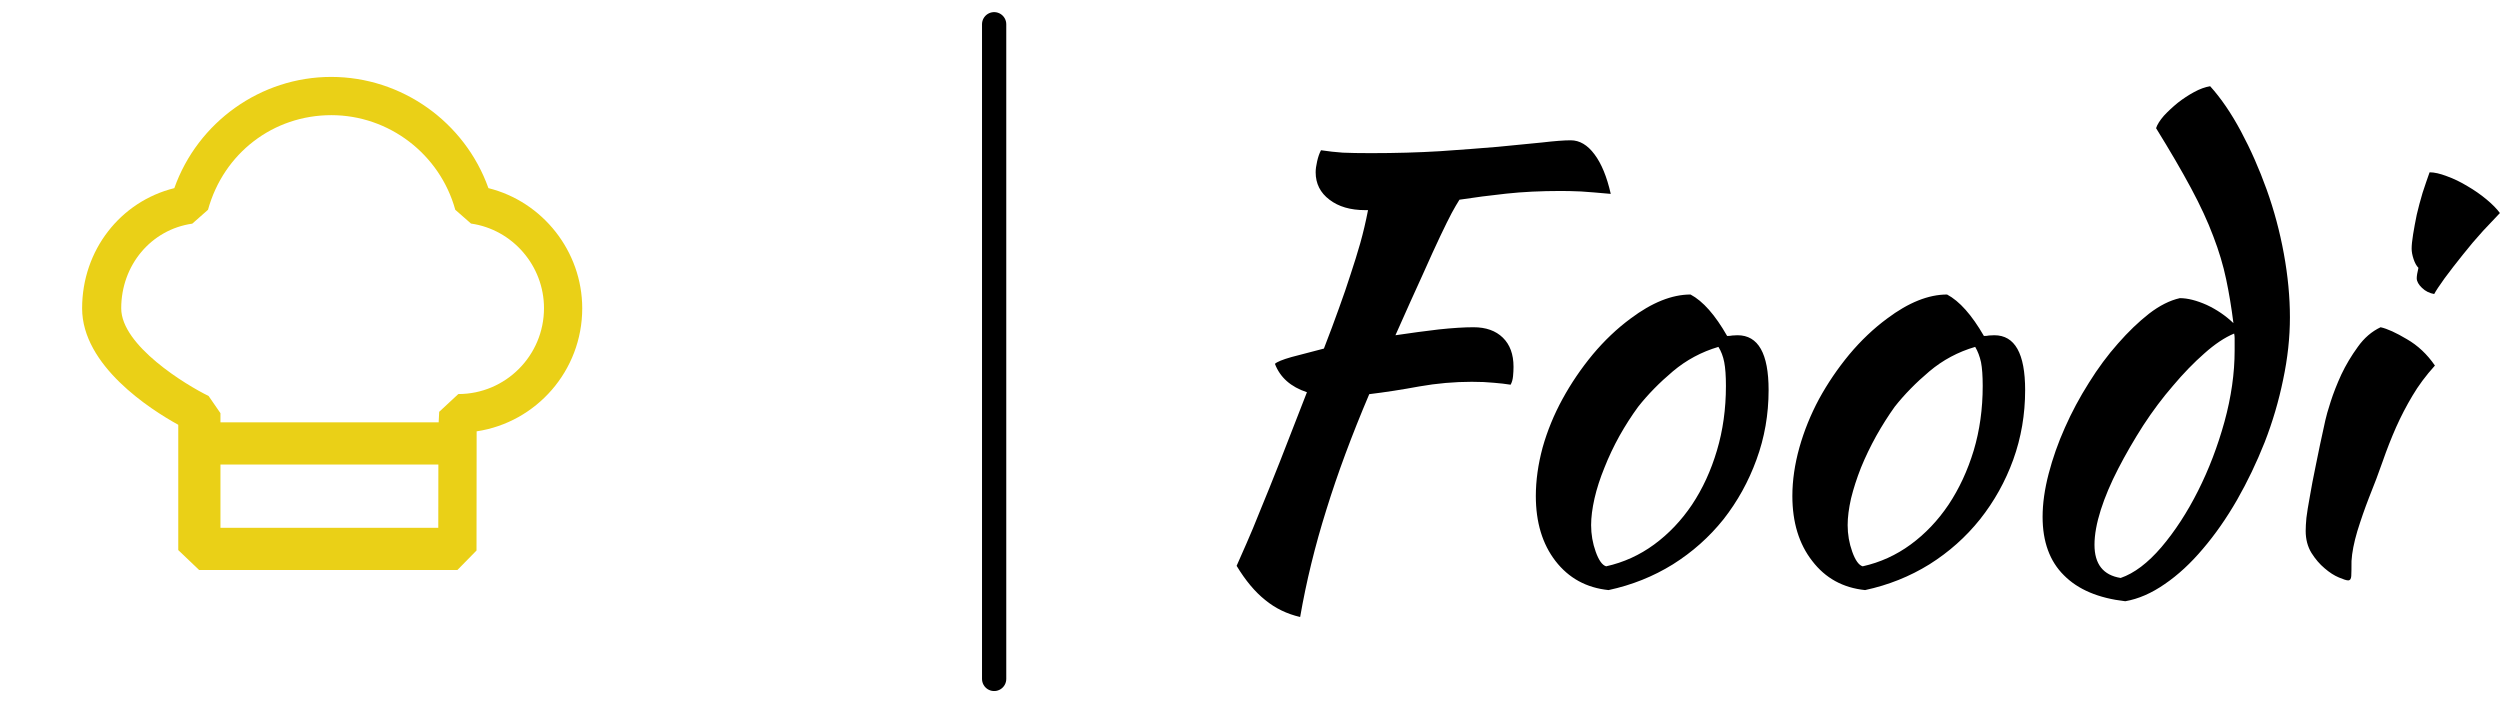 <?xml version="1.0" standalone="no"?>
<svg xmlns="http://www.w3.org/2000/svg" viewBox="0 0 103.104 29" width="103.104" height="29"><g fill="#ead017" color="#ead017" transform="translate(0, 0) scale(0.29)"><svg width="100.0" height="100.0" x="0.0" y="0.0" viewBox="0 0 100 100"><g display="none"><path display="inline" fill="currentColor" d="M42.462,58.309c0,2.688-1.445,5.041-3.602,6.318c-2.154-1.277-3.597-3.629-3.597-6.318   c0-2.686,1.443-5.036,3.597-6.315C41.017,53.273,42.462,55.623,42.462,58.309z M59.907,51.994   c-2.153,1.279-3.598,3.629-3.598,6.315c0,2.688,1.445,5.041,3.598,6.318c2.156-1.277,3.602-3.629,3.602-6.318   C63.509,55.623,62.063,53.273,59.907,51.994z M89.106,57.231c0,16.806-13.673,30.479-30.481,30.479   c-2.934,0-5.829-0.416-8.612-1.237c-2.784,0.822-5.679,1.237-8.613,1.237c-16.814,0-30.493-13.673-30.493-30.479   c0-15.224,11.216-27.877,25.818-30.133c-3.06-3.214-4.56-7.71-3.961-12.172l0.215-1.599l1.509-0.578   c1.7-0.652,3.483-0.983,5.307-0.983c3.352,0,6.513,1.101,9.146,3.185c1.427,1.13,2.606,2.506,3.512,4.034   c3.265-3.447,7.404-5.519,11.546-5.519v5.441c-4.029,0-7.389,2.503-9.521,6.386c0.049,0.573,0.063,1.15,0.045,1.73   c1.352-0.184,2.72-0.284,4.101-0.284C75.434,26.74,89.106,40.418,89.106,57.231z M38.086,17.364   c0.138,2.654,1.409,5.176,3.525,6.85c1.784,1.41,4.014,2.094,6.233,1.991c0.287-0.703,0.6-1.386,0.943-2.045   c-0.509-1.924-1.624-3.675-3.225-4.942C43.45,17.544,40.714,16.883,38.086,17.364z M41.401,82.27c1.555,0,3.09-0.159,4.599-0.439   V35.692c0-1.031,0.067-2.042,0.185-3.031c-1.563-0.306-3.161-0.479-4.784-0.479c-13.814,0-25.052,11.237-25.052,25.05   C16.349,71.038,27.587,82.27,41.401,82.27z M83.665,57.231c0-13.813-11.232-25.05-25.04-25.05c-2.212,0-4.381,0.304-6.473,0.871   C52.061,33.915,52,34.792,52,35.692v45.67c2.148,0.591,4.369,0.907,6.625,0.907C72.433,82.27,83.665,71.038,83.665,57.231z"></path></g><g display="none"><path display="inline" fill="currentColor" d="M57.816,22.851c2.237-3.362,5.477-5.528,9.184-5.528v-5.441   c-6.17,0-11.503,3.854-14.686,9.624c-0.991-2.825-2.757-5.372-5.168-7.28c-2.859-2.262-6.292-3.458-9.931-3.458   c-1.978,0-3.918,0.359-5.765,1.068l-1.506,0.579l-0.215,1.599c-0.598,4.439,0.723,8.911,3.507,12.315   C22.93,32.246,16.45,43.212,16.45,55.301c0,18.422,14.994,33.408,33.422,33.408c18.422,0,33.406-14.986,33.406-33.408   C83.278,39.774,72.559,26.435,57.816,22.851z M43.769,18.494c2.475,1.958,3.932,4.931,4.015,8.036   c-0.712,0.149-1.439,0.224-2.176,0.224c-2.403,0-4.673-0.791-6.563-2.286c-2.469-1.955-3.925-4.927-4.013-8.033   C38.076,15.799,41.303,16.54,43.769,18.494z M49.872,83.269c-15.429,0-27.981-12.546-27.981-27.967   c0-10.8,6.175-20.533,15.832-25.196c2.396,1.354,5.121,2.089,7.884,2.089c1.247,0,2.474-0.159,3.674-0.441   c-0.061,0.74-0.092,1.49-0.092,2.247h5.441c0-2.136,0.311-4.192,0.866-6.094c12.873,2.62,22.341,14.041,22.341,27.395   C77.837,70.722,65.293,83.269,49.872,83.269z"></path></g><g display="none"><path display="inline" fill="currentColor" d="M68.384,41.484c0.024-0.396,0.037-0.798,0.037-1.207c0-8.112-5.373-15.117-12.749-17.487   c1.812-2.039,4.22-3.311,6.962-3.311v-5.441c-4.805,0-9.549,3.072-12.582,7.684c-0.879-2.184-2.313-4.144-4.209-5.644   c-3.74-2.962-8.989-3.749-13.434-2.046l-1.506,0.578l-0.215,1.6c-0.64,4.761,1.29,9.567,5.039,12.561   c-2.605,3.239-4.055,7.274-4.055,11.507c0,0.41,0.013,0.813,0.037,1.209c-6.216,5.354-9.751,13.023-9.751,21.274   c0,15.485,12.601,28.083,28.094,28.083c15.484,0,28.082-12.598,28.082-28.083C78.134,54.497,74.598,46.828,68.384,41.484z    M42.466,20.343c1.828,1.446,2.947,3.601,3.119,5.882c-2.262,0.362-4.611-0.242-6.437-1.685c-1.824-1.444-2.941-3.598-3.117-5.879   C38.294,18.301,40.644,18.899,42.466,20.343z M50.052,85.402c-12.491,0-22.653-10.157-22.653-22.642   c0-7.07,3.22-13.611,8.837-17.947l1.279-0.988l-0.256-1.598c-0.097-0.602-0.146-1.258-0.146-1.951c0-3.375,1.308-6.575,3.629-8.982   c1.15,0.309,2.34,0.474,3.539,0.474c0.856,0,1.703-0.079,2.535-0.236c-0.017,0.329-0.048,0.655-0.048,0.988h5.44   c0-1.693,0.264-3.327,0.741-4.836c5.754,1.32,10.032,6.515,10.032,12.591c0,0.692-0.048,1.349-0.146,1.951l-0.258,1.6l1.283,0.988   c5.614,4.323,8.834,10.864,8.834,17.945C72.693,75.245,62.536,85.402,50.052,85.402z"></path></g><g display="none"><path display="inline" fill="currentColor" d="M79.27,26.983l0.687-1.806c0-1.598-1.89-3.521-1.89-3.521v0   c-0.312-0.313-0.602-0.59-0.934-0.849l-0.652-0.379c-2.864-1.161-5.944-1.75-9.155-1.75c-0.094,0-0.177,0.006-0.268,0.008V11.13   l-2.82-2.716l-1.241-0.062c-0.757-0.05-1.214-0.079-1.814-0.079c-4.664,0-9.321,1.413-13.096,3.914   c-3.782-2.533-8.275-3.914-12.886-3.914c-0.605,0-1.046,0.029-1.822,0.081l-0.892,0.062l-2.429,2.715v7.567   c-0.271-0.013-0.55-0.02-0.846-0.02c-3.238,0-6.448,0.603-9.279,1.744l-0.653,0.376c-0.333,0.259-0.646,0.544-0.962,0.857   c-0.018,0.018-1.91,1.93-1.91,3.52l0.686,1.804l14.079,15.852c-4.922,3.607-8.114,9.358-8.114,16.009v14.963   c0,11.251,9.096,20.056,20.343,20.056h8.168c11.248,0,20.489-8.805,20.489-20.056V58.839c0-6.394-2.99-11.968-7.632-15.594   l0.657-0.292L79.27,26.983z M38.94,44.761c-0.116,0.201-0.245,0.393-0.345,0.605c-0.064-0.138-0.141-0.268-0.213-0.401   C38.565,44.891,38.754,44.829,38.94,44.761z M44.674,56.196c-2.753,0.566-4.934,2.294-6.078,4.723   c-1.283-2.725-3.87-4.573-7.111-4.882c0.492-3.31,3.062-5.551,6.588-5.551C41.651,50.486,44.241,52.8,44.674,56.196z    M44.674,71.918c-2.753,0.568-4.934,2.294-6.078,4.723c-1.283-2.726-3.87-4.573-7.111-4.881c0.492-3.311,3.062-5.551,6.588-5.551   C41.651,66.209,44.241,68.522,44.674,71.918z M40.069,64.128c0.376-3.475,2.988-5.856,6.616-5.856c3.577,0,6.165,2.309,6.604,5.698   c-3.248,0.304-5.843,2.154-7.127,4.883C45.015,66.421,42.83,64.691,40.069,64.128z M54.251,66.209c3.58,0,6.169,2.313,6.603,5.709   c-2.755,0.568-4.934,2.294-6.076,4.723c-1.287-2.726-3.873-4.573-7.115-4.881C48.157,68.449,50.725,66.209,54.251,66.209z    M47.663,56.037c0.494-3.31,3.062-5.551,6.588-5.551c3.58,0,6.169,2.314,6.603,5.71c-2.755,0.566-4.934,2.294-6.076,4.723   C53.491,58.193,50.905,56.345,47.663,56.037z M54.778,45.366c-0.234-0.496-0.525-0.951-0.844-1.384   c0.508,0.062,1.007,0.15,1.498,0.262C55.19,44.601,54.965,44.97,54.778,45.366z M53.289,48.249   c-3.248,0.304-5.843,2.153-7.127,4.882c-1.147-2.432-3.332-4.162-6.093-4.725c0.204-1.888,1.086-3.435,2.415-4.47   c0.505-0.051,1.017-0.078,1.535-0.078h1.36h5.407C52.138,44.864,53.048,46.382,53.289,48.249z M61.059,19.538   c-1.785,0.473-3.549,1.168-5.273,2.093c-0.974-2.202-2.111-4.07-3.462-5.674c2.617-1.43,5.74-2.228,8.735-2.244V19.538z    M46.277,17.684l0.329,0.22c0.016,0.014,0.026,0.022,0.045,0.038c0.55,0.479,1.062,1.005,1.542,1.579   c0.058,0.068,0.113,0.138,0.169,0.208c0.156,0.193,0.308,0.394,0.457,0.598c0.102,0.141,0.204,0.281,0.303,0.428   c0.079,0.116,0.155,0.237,0.232,0.356c0.7,1.094,1.325,2.335,1.887,3.761c-1.116,0.944-2.136,1.971-3.049,3.08   c-1.424-1.733-3.074-3.253-4.938-4.537c-0.075-0.06-0.16-0.111-0.239-0.166l-0.131-0.18l-0.068-0.154   c-0.941-0.623-1.895-1.168-2.854-1.649c-0.026-0.014-0.054-0.026-0.079-0.04c-0.136-0.067-0.27-0.139-0.404-0.203   c-0.948-0.475-1.926-0.87-3.005-1.188c-0.471-0.15-0.942-0.29-1.416-0.406v-5.715C39.059,13.731,43.162,15.139,46.277,17.684z    M29.213,24.122c0.86,0,1.559,0.085,2.699,0.223l0.065,0.086c2.471,0.506,5.373,1.71,7.394,3.046l0.398,0.245l0.318,0.224   c1.945,1.325,3.591,3.083,4.919,5.034c-0.284,0.601-0.551,1.226-0.795,1.876c-0.281,0.651-0.533,1.373-0.755,2.305   c-0.157,0.56-0.294,1.126-0.418,1.697h-8.501L22.761,25.385C24.755,24.693,26.967,24.122,29.213,24.122z M36.395,45.963   c0.356,0.685,0.606,1.448,0.713,2.286c-2.632,0.247-4.819,1.52-6.245,3.442C32.153,49.315,34.077,47.341,36.395,45.963z    M29.059,58.821c0-0.135,0.017-0.266,0.021-0.399c0.456-0.089,0.928-0.149,1.428-0.149c3.575,0,6.163,2.309,6.602,5.698   c-3.248,0.304-5.84,2.154-7.127,4.883c-0.253-0.537-0.572-1.025-0.923-1.487V58.821z M29.071,74.145   c0.458-0.09,0.933-0.151,1.435-0.151c3.575,0,6.163,2.308,6.602,5.699c-2.209,0.205-4.1,1.14-5.493,2.57   C30.045,79.939,29.121,77.148,29.071,74.145z M41.941,88.697c-3.488-0.486-6.586-2.169-8.871-4.629   c1.18-1.333,2.912-2.138,5.002-2.138c3.579,0,6.169,2.314,6.602,5.71C43.678,87.845,42.763,88.208,41.941,88.697z M40.069,79.85   c0.376-3.476,2.988-5.856,6.616-5.856c3.577,0,6.165,2.308,6.604,5.699c-3.248,0.303-5.843,2.153-7.127,4.883   C45.015,82.144,42.83,80.413,40.069,79.85z M52.098,88.858h-0.415c-1.156-0.746-2.512-1.233-4.02-1.377   c0.494-3.311,3.062-5.552,6.588-5.552c3.066,0,5.393,1.705,6.274,4.325C58.125,87.896,55.225,88.858,52.098,88.858z M65.078,81.314   c-1.169,0.83-2.111,1.936-2.735,3.261c-1.148-2.432-3.331-4.163-6.094-4.726c0.376-3.476,2.985-5.856,6.619-5.856   c1.616,0,3.019,0.482,4.119,1.316C66.783,77.482,66.11,79.513,65.078,81.314z M67.059,72.697c-0.97-0.488-2.04-0.827-3.215-0.938   c0.313-2.117,1.49-3.777,3.215-4.707V72.697z M67.059,64.551c-2.104,0.786-3.77,2.294-4.716,4.303   c-1.148-2.432-3.331-4.162-6.094-4.725c0.376-3.475,2.985-5.856,6.619-5.856c1.646,0,3.077,0.494,4.19,1.354V64.551z    M66.923,56.905c-0.935-0.449-1.96-0.762-3.079-0.869c0.216-1.449,0.842-2.678,1.763-3.613   C66.267,53.814,66.72,55.319,66.923,56.905z M62.343,53.131c-1.148-2.432-3.331-4.161-6.094-4.725   c0.146-1.356,0.647-2.53,1.407-3.47c2.769,1.11,5.131,3.017,6.794,5.447C63.578,51.143,62.849,52.057,62.343,53.131z    M48.752,38.858c0.466-2,1.092-3.334,1.814-4.569c1.085-1.926,2.499-3.754,4.202-5.248c0.414-0.351,0.831-0.7,1.279-1.019   l0.003-0.008v0l0.021,0.007c0.093-0.067,0.269-0.137,0.376-0.207l0.664-0.363c2.004-1.325,4.99-2.503,7.429-3.015   c1.146-0.165,1.867-0.21,2.786-0.21c2.199,0,4.311,0.456,6.287,1.146L61.828,38.858H51.569H48.752z"></path></g><g display="none"><path display="inline" fill="currentColor" d="M72.848,79.076c1.334-0.607,2.644-1.257,3.922-1.981c0.993-0.565,1.96-1.175,2.889-1.84   l-3.495-7.857c-1.806,0.559-3.646,0.943-5.542,1.168c-1.92-1.272-3.522-2.891-4.751-4.847c-2.331-3.692-3.083-8.07-2.121-12.329   c0.961-4.259,3.525-7.887,7.221-10.219c0.877-0.554,1.722-0.988,2.589-1.328l-0.32-4.687c-5.547-1.35-11.52-0.371-16.344,2.686   c-2.574,1.622-4.737,3.76-6.382,6.243c-0.21-5.123,0.981-10.256,3.547-14.796c0,0-0.011-0.058,0.008-0.062   c1.153-2.082,2.62-4.085,4.347-5.857c1.206-1.231,2.481-2.1,3.791-3.013L60.808,16h-0.176c-4.978,0-9.96,1-14.404,3h-0.097   c-3.293,2-6.285,3.877-8.878,6.541c-0.112,0.114-0.217,0.271-0.325,0.385c0.437-1.181,0.934-2.327,1.51-3.463   c0.873-1.711,1.895-3.323,3.034-4.807l-2.673-3.479C33.403,15.829,28.403,19,24.333,23h0.085c-0.005,0,0.072-0.367,0.072-0.36   c-3.695,2.827-5.605,5.989-7.54,9.765c-9.219,18.066-2.069,40.166,15.983,49.377c5.23,2.678,10.82,3.856,16.66,3.856   c5.388,0,10.499-1.164,15.454-3.254C67.646,81.287,70.284,80.248,72.848,79.076z M63.323,41.412   c-0.207-0.393-0.363-0.731-0.474-1.001c0.617-0.217,1.244-0.411,1.885-0.552C64.233,40.353,63.768,40.875,63.323,41.412z    M58.578,42.675c0.428,0.981,1.039,2.109,1.81,3.371c-0.621,1.35-1.107,2.774-1.442,4.257c-1.087,4.806-0.493,9.727,1.66,14.081   c-0.59-0.488-1.174-0.981-1.727-1.521c-0.383-0.373-0.752-0.757-1.11-1.147c-0.117-0.13-0.229-0.264-0.346-0.397   c-0.233-0.265-0.468-0.53-0.69-0.801c-0.134-0.162-0.259-0.332-0.387-0.496c-0.193-0.251-0.391-0.499-0.576-0.753   c-0.133-0.179-0.253-0.367-0.38-0.549c-0.17-0.246-0.343-0.493-0.505-0.747c-0.125-0.194-0.242-0.394-0.361-0.591   c-0.151-0.25-0.303-0.498-0.446-0.751c-0.117-0.207-0.227-0.419-0.339-0.628c-0.134-0.252-0.267-0.503-0.392-0.76   c-0.109-0.217-0.207-0.438-0.309-0.657c-0.116-0.257-0.233-0.515-0.345-0.777c-0.099-0.227-0.187-0.457-0.276-0.687   c-0.066-0.167-0.127-0.335-0.189-0.503C53.028,48.615,55.306,45.078,58.578,42.675z M51.571,23.994   c-0.017-0.026-0.041-0.053-0.06-0.079c-0.088-0.118-0.169-0.232-0.25-0.346c-0.098-0.138-0.196-0.274-0.287-0.407   c-0.074-0.112-0.138-0.219-0.209-0.327c-0.057-0.092-0.114-0.185-0.171-0.275c0.921-0.358,1.86-0.667,2.813-0.925   C52.758,22.398,52.144,23.185,51.571,23.994z M40.778,29.058c1.628-1.666,3.433-3.109,5.386-4.303   c0.016,0.024,0.031,0.049,0.045,0.072c0.075,0.132,0.162,0.265,0.241,0.396c0.117,0.192,0.234,0.38,0.357,0.571   c0.095,0.141,0.195,0.281,0.294,0.422c0.125,0.183,0.252,0.365,0.391,0.547c0.107,0.147,0.222,0.292,0.335,0.437   c0.138,0.178,0.278,0.355,0.425,0.533c0.122,0.147,0.247,0.292,0.375,0.438c0.093,0.108,0.182,0.219,0.278,0.328   c-3.839,7.797-4.417,16.864-1.552,25.155c1.672,4.848,4.392,9.134,8.085,12.736c0.186,0.181,0.372,0.357,0.558,0.533   c-0.04-0.016-0.085-0.026-0.129-0.042c-1.139-0.413-2.339-0.937-3.563-1.554c-0.654-0.334-1.294-0.69-1.919-1.064   c-0.199-0.119-0.385-0.253-0.581-0.376c-0.42-0.263-0.841-0.524-1.243-0.805c-0.231-0.16-0.449-0.335-0.676-0.501   c-0.354-0.261-0.712-0.517-1.053-0.79c-0.232-0.188-0.453-0.389-0.682-0.583c-0.316-0.271-0.638-0.535-0.945-0.816   c-0.221-0.202-0.428-0.418-0.644-0.629c-0.293-0.288-0.597-0.571-0.877-0.871c-0.208-0.214-0.399-0.443-0.596-0.664   c-0.278-0.308-0.557-0.61-0.82-0.926c-0.188-0.228-0.359-0.464-0.542-0.697c-0.255-0.326-0.515-0.649-0.76-0.985   c-0.167-0.233-0.319-0.475-0.48-0.712c-0.236-0.348-0.48-0.693-0.701-1.052c-0.15-0.238-0.284-0.486-0.428-0.727   c-0.216-0.369-0.435-0.735-0.638-1.111c-0.13-0.244-0.247-0.496-0.369-0.744c-0.194-0.386-0.391-0.769-0.57-1.165   c-0.11-0.25-0.208-0.505-0.314-0.757c-0.172-0.402-0.343-0.805-0.497-1.215c-0.093-0.255-0.173-0.514-0.261-0.77   c-0.146-0.418-0.289-0.835-0.417-1.259c-0.077-0.263-0.141-0.532-0.214-0.799c-0.114-0.423-0.232-0.847-0.328-1.277   c-0.061-0.279-0.108-0.561-0.164-0.842c-0.085-0.424-0.17-0.846-0.237-1.275c-0.047-0.3-0.078-0.604-0.116-0.908   c-0.054-0.412-0.106-0.825-0.143-1.243c-0.026-0.328-0.043-0.659-0.062-0.989c-0.019-0.319-0.034-0.638-0.045-0.958   C36.326,34.574,38.27,31.629,40.778,29.058z M31.688,26.032c-0.067-0.046-0.134-0.091-0.2-0.137   c-0.295-0.207-0.575-0.414-0.837-0.616c-0.088-0.07-0.184-0.138-0.266-0.208c-0.324-0.261-0.625-0.52-0.891-0.767   c-0.008-0.007-0.015-0.015-0.023-0.022c1.246-1.017,2.569-1.939,3.957-2.757C32.75,22.998,32.168,24.505,31.688,26.032z    M49.571,80.799c-5.051,0-9.906-1.177-14.438-3.498c-15.636-7.978-21.865-27.198-13.881-42.84c1.272-2.485,2.829-4.754,4.646-6.772   c0.055,0.055,0.119,0.106,0.175,0.159c0.168,0.159,0.345,0.315,0.524,0.472c0.151,0.135,0.303,0.267,0.465,0.401   c0.189,0.157,0.388,0.312,0.59,0.467c0.168,0.129,0.331,0.257,0.505,0.385c0.213,0.155,0.431,0.306,0.653,0.459   c0.177,0.123,0.354,0.246,0.537,0.366c0.229,0.151,0.47,0.298,0.712,0.445c0.144,0.089,0.279,0.18,0.428,0.267   c-0.342,2.1-0.494,4.219-0.451,6.309c0.164,13.705,7.84,26.081,20.042,32.303c1.405,0.71,2.789,1.313,4.102,1.789   c0.845,0.309,1.695,0.576,2.554,0.821c0.258,0.075,0.52,0.137,0.777,0.206c0.625,0.164,1.252,0.311,1.886,0.442   c0.275,0.058,0.549,0.114,0.827,0.164c0.729,0.132,1.459,0.241,2.195,0.33c0.153,0.018,0.304,0.044,0.457,0.062   c0.045,0.005-0.069,0.013-0.025,0.017c-0.015,0.284,0.538,4.014,0.557,4.087C59.092,79.712,54.354,80.799,49.571,80.799z"></path></g><g display="none"><path display="inline" fill="currentColor" d="M75.354,38.233c0-6.893-5.601-12.501-12.487-12.501c-3.374,0-6.538,1.4-8.844,3.721   c-0.263-0.263-0.322-0.533-0.606-0.771c0.531-8.73,4.897-15.369,11.897-15.369V7.872c-6,0-10.064,3.075-13.214,7.859   c-0.47-3.855-2.977-7.276-6.489-8.985l-2.676-1.283l-0.904,0.628c-0.59-0.476-1.247-0.885-1.932-1.213l-2.617-1.246l-2.361,1.682   c-0.407,0.291-0.789,0.609-1.143,0.955c-1.817-0.537-3.832-0.5-5.622,0.126l-2.758,0.966l-0.465,2.885   c-0.303,1.885,0.016,3.831,0.862,5.528c-0.291,0.424-0.549,0.869-0.772,1.335l-1.251,2.626l1.7,2.355   c0.438,0.607,0.946,1.161,1.512,1.655l-0.467,0.974l0.784,1.086c-0.448-0.048-0.901-0.073-1.36-0.073   c-6.892,0-12.5,5.608-12.5,12.501c0,6.29,4.676,11.494,10.729,12.359c-0.767,1.618-1.208,3.419-1.208,5.324   c0,6.283,4.667,11.484,10.721,12.356c-0.767,1.618-1.2,3.422-1.2,5.327c0,6.893,5.608,12.5,12.5,12.5   c6.886,0,12.487-5.607,12.487-12.5c0-0.979-0.116-1.946-0.337-2.882l-0.696-2.088c-0.053-0.118-0.105-0.235-0.159-0.352   c5.311-1.465,9.354-6.533,9.354-12.36c0-1.905-0.439-3.705-1.203-5.323C70.681,49.734,75.354,44.527,75.354,38.233z M51.567,35.232   c1.614,3.423,0.024,7.836-3.434,9.399c-2.728,1.232-5.94,0.657-8.028-1.504c-1.746-1.807-2.317-4.063-1.785-6.469   c0.714-3.229,3.537-5.485,6.865-5.485C47.9,31.173,50.404,32.766,51.567,35.232z M31.425,14.168   c-0.675-0.745-1.023-1.745-0.956-2.731c0.943-0.235,2.041-0.062,2.872,0.454l2.309,1.438l1.438-2.31   c0.258-0.413,0.574-0.777,0.94-1.081c0.563,0.324,1.055,0.777,1.438,1.321l1.669,2.386l2.296-1.852   c1.76,0.983,2.945,2.795,3.115,4.801c0.114,1.374-0.258,2.731-0.994,3.859c-0.84,0.442-1.849,0.651-2.88,0.476   c-1.209-0.201-2.399-0.918-3.138-2.109l-0.602,0.284c0.416,1.489,1.577,2.871,3.12,3.606c0.354,0.174,0.73,0.308,1.119,0.416   c-0.949,1.839-2.795,3.094-4.859,3.279c-2.032,0.189-4.006-0.67-5.268-2.233l1.459-2.58l-2.662-1.246   c-0.606-0.283-1.137-0.688-1.553-1.182c0.24-0.419,0.551-0.798,0.928-1.134l2.057-1.825L31.425,14.168z M26.141,45.292   c-3.892,0-7.059-3.167-7.059-7.059c0-3.894,3.167-7.06,7.059-7.06c3.318,0,6.143,2.258,6.868,5.493   C33.989,41.04,30.647,45.292,26.141,45.292z M35.676,62.976c-3.9,0-7.072-3.167-7.072-7.059c0-3.894,3.172-7.061,7.072-7.061   c3.876,0,7.032,3.191,7.032,7.061C42.708,59.838,39.608,62.976,35.676,62.976z M45.185,80.659c-3.892,0-7.059-3.167-7.059-7.059   c0-3.894,3.167-7.06,7.059-7.06c3.122,0,4.761,1.864,4.761,1.864c1.461,1.321,2.285,3.177,2.285,5.196   C52.23,77.492,49.07,80.659,45.185,80.659z M53.346,63.261c-2.149-0.092-4.88-0.896-5.75-3.655c0.015-0.047,0.02-0.1,0.033-0.147   c0.141-0.473,0.247-0.955,0.329-1.444c0.024-0.144,0.048-0.288,0.066-0.434c0.075-0.551,0.125-1.106,0.125-1.665   c0-0.57-0.053-1.136-0.13-1.698c-0.016-0.124-0.032-0.244-0.052-0.367c-0.091-0.548-0.212-1.089-0.375-1.617   c-0.006-0.021-0.009-0.045-0.015-0.067c-0.104-0.338,0.877-1.188,1.095-1.413c2.404-2.461,6.828-2.484,9.328-0.181   c0.667,0.614,1.346,1.489,1.716,2.322c0.396,0.892,0.675,2.039,0.675,3.02C60.392,59.897,57.163,63.423,53.346,63.261z    M62.868,45.292c-2.354,0-4.542-1.186-5.834-3.094c0.122-0.368,0.223-0.742,0.311-1.121c0.024-0.105,0.043-0.212,0.065-0.319   c0.062-0.307,0.113-0.615,0.152-0.927c0.016-0.119,0.032-0.235,0.043-0.355c0.039-0.411,0.066-0.824,0.066-1.243   c0-0.42-0.027-0.833-0.066-1.244c-0.011-0.119-0.027-0.236-0.043-0.354c-0.04-0.311-0.09-0.619-0.151-0.925   c-0.022-0.107-0.042-0.216-0.066-0.323c-0.087-0.378-0.188-0.753-0.311-1.121c1.292-1.907,3.48-3.094,5.834-3.094   c3.886,0,7.046,3.167,7.046,7.06C69.914,42.125,66.753,45.292,62.868,45.292z"></path></g><g display="none"><path display="inline" fill="currentColor" d="M59.201,24.199c-2.216,0-4.376,0.241-6.461,0.688c0.919-3.925,3.399-6.014,5.005-6.014   v-5.441c-4.295,0-9.175,4.932-10.468,11.393c-1.304-0.169-2.629-0.266-3.978-0.266c-16.953,0-30.744,13.791-30.744,30.742   c0,16.952,13.791,30.744,30.744,30.744c2.992,0,5.883-0.438,8.62-1.239c2.336,0.57,4.773,0.879,7.282,0.879   c16.953,0,30.744-13.792,30.744-30.744C89.945,37.99,76.154,24.199,59.201,24.199z M51.79,79.134   C41.443,75.958,33.9,66.315,33.9,54.941c0-10.974,7.023-20.334,16.81-23.831c10.346,3.176,17.892,12.818,17.892,24.191   C68.602,66.275,61.577,75.636,51.79,79.134z M17.997,55.301c0-13.216,10.188-24.091,23.123-25.201   c-7.667,5.596-12.661,14.644-12.661,24.841c0,10.694,5.492,20.127,13.8,25.637C28.787,80.029,17.997,68.904,17.997,55.301z    M61.381,80.144c7.667-5.596,12.662-14.645,12.662-24.842c0-10.694-5.492-20.126-13.801-25.635   c13.469,0.548,24.262,11.673,24.262,25.275C84.504,68.158,74.314,79.034,61.381,80.144z"></path></g><g display="none"><path display="inline" fill="currentColor" d="M50.908,80.537c-7.008,0-13.479-3.697-17.316-9.89c-1.102-1.782-1.998-3.865-2.525-5.868   c-0.564-2.149-0.875-4.402-0.922-6.697c-0.141-6.85,2.181-14.206,7.107-22.486c2.696-4.535,7.013-10.565,13.322-10.565   c0.713,0,1.435,0.081,2.146,0.239c4.252,0.946,7.03,4.099,8.75,6.388c3.788,5.048,8.539,12.945,9.662,21.907   c1.024,8.169-1.048,18.757-9.932,23.974c-1.337,0.785-3.992,2.177-6.766,2.679C53.269,80.431,52.084,80.537,50.908,80.537z    M50.573,30.473c-3.944,0-7.482,5.95-8.646,7.905c-4.389,7.38-6.464,13.789-6.342,19.592c0.038,1.867,0.287,3.692,0.744,5.425   c0.394,1.497,1.063,3.055,1.889,4.389c2.838,4.578,7.58,7.312,12.69,7.312c0.852,0,1.712-0.078,2.557-0.23   c1.422-0.257,3.236-0.992,4.979-2.016c6.614-3.884,8.06-12.45,7.29-18.606c-0.975-7.777-5.223-14.797-8.615-19.317   c-1.907-2.542-3.683-3.922-5.581-4.345C51.214,30.51,50.89,30.473,50.573,30.473z"></path></g><g display="none"><path display="inline" fill="currentColor" d="M71.147,60.972l-0.046,0.021L48.185,10.521l-4.969,0.032L20.94,61.336l-0.017-0.007   l-6.938,15.797l1.316,1.314l0.296,0.26c1.503,1.225,3.15,2.404,4.903,3.509c7.606,4.755,16.387,7.27,25.398,7.27   c9.026,0,17.806-2.515,25.374-7.265c1.93-1.197,3.754-2.523,5.43-3.941l1.587-1.561L71.147,60.972z M45.751,18.321l19.634,43.254   c-5.193,5.052-12.197,7.922-19.485,7.922c-7.147,0-14.07-2.789-19.241-7.674L45.751,18.321z M68.393,77.598   c-6.712,4.212-14.491,6.439-22.493,6.439c-7.989,0-15.774-2.228-22.504-6.438c-0.957-0.602-1.877-1.231-2.754-1.876l3.739-8.656   c6.002,5.035,13.644,7.87,21.518,7.87c8.053,0,15.81-2.935,21.839-8.148l3.869,8.595C70.585,76.163,69.513,76.903,68.393,77.598z    M32.454,57.855c0-1.74,0.935-3.261,2.329-4.089c1.398,0.828,2.333,2.349,2.333,4.089c0,1.74-0.935,3.265-2.333,4.091   C33.389,61.121,32.454,59.596,32.454,57.855z M48.776,46.974c0-1.74,0.936-3.261,2.33-4.089c1.397,0.828,2.333,2.349,2.333,4.089   c0,1.74-0.936,3.265-2.333,4.091C49.712,50.239,48.776,48.713,48.776,46.974z M47.998,57.855c0,1.74-0.935,3.265-2.332,4.091   c-1.396-0.826-2.33-2.351-2.33-4.091c0-1.74,0.935-3.261,2.33-4.089C47.063,54.594,47.998,56.115,47.998,57.855z M43.336,37.452   c0-1.74,0.935-3.261,2.33-4.089c1.397,0.828,2.332,2.349,2.332,4.089c0,1.74-0.935,3.265-2.332,4.091   C44.27,40.717,43.336,39.192,43.336,37.452z M39.255,46.974c0-1.74,0.936-3.261,2.33-4.089c1.397,0.828,2.333,2.349,2.333,4.089   c0,1.74-0.936,3.265-2.333,4.091C40.19,50.239,39.255,48.713,39.255,46.974z M55.578,57.855c0-1.74,0.935-3.261,2.33-4.089   c1.397,0.828,2.332,2.349,2.332,4.089c0,1.74-0.934,3.265-2.332,4.091C56.513,61.121,55.578,59.596,55.578,57.855z"></path></g><g display="none"><path display="inline" fill="currentColor" d="M83.704,68.14c-0.567,0.083-0.623-0.687-1.198-0.687c-0.572,0-0.572,0.691-1.147,0.691   c-0.576,0-0.576-0.691-1.15-0.691c-0.573,0-0.573,0.691-1.147,0.691c-0.575,0-0.575-0.691-1.149-0.691   c-0.575,0-0.575,0.691-1.147,0.691c-0.572,0-0.572-0.691-1.145-0.691c-0.573,0-0.573,0.691-1.145,0.691   c-0.572,0-0.572-0.691-1.144-0.691c-0.572,0-0.572,0.691-1.144,0.691c-0.572,0-0.572-0.691-1.144-0.691   c-0.571,0-0.571,0.691-1.144,0.691c-0.57,0-0.57-0.691-1.142-0.691c-0.569,0-0.569,0.691-1.144,0.691   c-0.572,0-0.572-0.691-1.144-0.691c-0.573,0-0.573,0.691-1.148,0.691c-0.571,0-0.571-0.691-1.144-0.691   c-0.574,0-0.574,0.691-1.147,0.691c-0.575,0-0.575-0.691-1.15-0.691c-0.575,0-0.575,0.691-1.151,0.691   c-0.578,0-0.578-0.691-1.153-0.691c-0.575,0-0.575,0.691-1.151,0.691c-0.572,0-0.572-0.691-1.146-0.691   c-0.575,0-0.575,0.691-1.147,0.691c-0.574,0-0.574-0.691-1.149-0.691c-0.572,0-0.572,0.691-1.146,0.691   c-0.575,0-0.575-0.691-1.147-0.691c-0.574,0-0.574,0.691-1.149,0.691c-0.573,0-0.573-0.691-1.147-0.691   c-0.579,0-0.579,0.691-1.153,0.691c-0.576,0-0.576-0.691-1.152-0.691c-0.575,0-0.575,0.691-1.15,0.691   c-0.577,0-0.577-0.691-1.152-0.691s-0.575,0.691-1.15,0.691c-0.575,0-0.575-0.691-1.15-0.691s-0.575,0.691-1.151,0.691   c-0.575,0-0.575-0.691-1.153-0.691c-0.575,0-0.575,0.691-1.152,0.691c-0.574,0-0.574-0.691-1.152-0.691   c-0.576,0-0.576,0.691-1.152,0.691c-0.575,0-0.575-0.691-1.15-0.691c-0.578,0-0.578,0.691-1.156,0.691   c-0.576,0-0.576-0.691-1.154-0.691c-0.575,0-0.575,0.691-1.152,0.691c-0.574,0-0.574-0.691-1.149-0.691   c-0.578,0-0.578,0.691-1.155,0.691c-0.576,0-0.576-0.691-1.15-0.691c-0.573,0-0.573,0.691-1.149,0.691   c-0.575,0-0.575-0.691-1.15-0.691c-0.578,0-0.578,0.691-1.158,0.691c-0.575,0-0.575-0.691-1.153-0.691   c-0.579,0-0.579,0.691-1.154,0.691c-0.58,0-0.58-0.691-1.157-0.691c-0.579,0-0.579,0.691-1.155,0.691   c-0.579,0-0.579-0.691-1.154-0.691c-0.575,0-0.575,0.691-1.153,0.691c-0.579,0-0.579-0.691-1.158-0.691   c-0.58,0-0.58,0.691-1.161,0.691c-0.582,0-0.582-0.691-1.162-0.691c-0.582,0-0.633,0.762-1.208,0.688l-0.005-10.043   c0.568-0.083,0.623,0.687,1.198,0.687c0.574,0,0.574-0.691,1.147-0.691c0.575,0,0.575,0.691,1.15,0.691   c0.572,0,0.572-0.691,1.149-0.691c0.573,0,0.573,0.691,1.147,0.691c0.572,0,0.572-0.691,1.146-0.691   c0.572,0,0.572,0.691,1.148,0.691c0.573,0,0.573-0.691,1.146-0.691s0.572,0.691,1.141,0.691c0.572,0,0.572-0.691,1.144-0.691   s0.571,0.691,1.145,0.691c0.57,0,0.57-0.691,1.142-0.691c0.573,0,0.573,0.691,1.143,0.691c0.571,0,0.571-0.691,1.146-0.691   c0.572,0,0.572,0.691,1.144,0.691c0.574,0,0.574-0.691,1.146-0.691c0.572,0,0.572,0.691,1.145,0.691   c0.574,0,0.574-0.691,1.149-0.691s0.575,0.691,1.149,0.691c0.577,0,0.577-0.691,1.152-0.691c0.575,0,0.575,0.691,1.152,0.691   c0.574,0,0.574-0.691,1.15-0.691c0.572,0,0.572,0.691,1.148,0.691c0.572,0,0.572-0.691,1.146-0.691   c0.573,0,0.573,0.691,1.148,0.691c0.574,0,0.574-0.691,1.146-0.691c0.575,0,0.575,0.691,1.149,0.691   c0.573,0,0.573-0.691,1.148-0.691s0.575,0.691,1.15,0.691c0.577,0,0.577-0.691,1.152-0.691c0.576,0,0.576,0.691,1.152,0.691   c0.575,0,0.575-0.691,1.15-0.691c0.575,0,0.575,0.691,1.15,0.691c0.575,0,0.575-0.691,1.15-0.691s0.575,0.691,1.15,0.691   s0.575-0.691,1.152-0.691c0.575,0,0.575,0.691,1.151,0.691c0.576,0,0.576-0.691,1.151-0.691c0.578,0,0.578,0.691,1.153,0.691   c0.578,0,0.578-0.691,1.153-0.691c0.577,0,0.577,0.691,1.152,0.691c0.577,0,0.577-0.691,1.154-0.691   c0.575,0,0.575,0.691,1.153,0.691c0.576,0,0.576-0.691,1.153-0.691c0.573,0,0.573,0.691,1.148,0.691   c0.578,0,0.578-0.691,1.153-0.691c0.578,0,0.578,0.691,1.153,0.691c0.573,0,0.573-0.691,1.15-0.691   c0.573,0,0.573,0.691,1.147,0.691c0.58,0,0.58-0.691,1.158-0.691c0.578,0,0.578,0.691,1.153,0.691c0.578,0,0.578-0.691,1.153-0.691   c0.58,0,0.58,0.691,1.158,0.691c0.579,0,0.579-0.691,1.155-0.691c0.578,0,0.578,0.691,1.153,0.691c0.579,0,0.579-0.691,1.158-0.691   c0.578,0,0.578,0.691,1.157,0.691s0.579-0.691,1.159-0.691c0.582,0,0.582,0.691,1.164,0.691c0.582,0,0.631-0.763,1.207-0.688   L83.704,68.14z M83.312,58.891 M83.312,66.657 M83.312,66.979 M14.967,58.935 M14.967,59.258 M14.967,59.58 M14.967,59.894    M14.967,60.215 M14.967,60.532 M14.967,60.843 M14.967,61.153 M14.967,61.463 M14.967,61.775 M14.967,62.092 M14.967,62.405    M14.967,62.715 M14.967,63.025 M14.967,63.336 M14.967,63.646 M14.967,63.958 M14.967,64.27 M14.967,64.582 M14.967,64.897    M14.967,65.209 M14.967,65.52 M14.967,65.828 M14.967,66.134 M14.967,66.439 M14.967,66.742 M14.967,67.045 M14.967,67.347    M83.014,46H15.328l0.037-2.717C15.634,23.669,29.535,9.99,49.17,9.99c19.639,0,33.539,13.668,33.807,33.282L83.014,46z M20.952,41   h56.436C75.97,26,64.709,15.811,49.17,15.811C33.632,15.811,22.374,26,20.952,41z M83,87H16V72h67V87z M21,81h56v-4H21V81z    M74.471,56.297c-2.895,0-4.489-1.042-5.657-1.802c-0.906-0.592-1.405-0.918-2.678-0.918c-1.272,0-1.771,0.326-2.679,0.917   c-1.163,0.761-2.76,1.803-5.651,1.803c-2.891,0-4.485-1.042-5.649-1.804c-0.904-0.591-1.402-0.917-2.671-0.917   c-1.273,0-1.771,0.325-2.677,0.917c-1.164,0.761-2.76,1.803-5.651,1.803c-2.891,0-4.486-1.042-5.651-1.803   c-0.904-0.592-1.402-0.917-2.674-0.917c-1.272,0-1.767,0.325-2.674,0.917c-1.165,0.761-2.761,1.803-5.652,1.803   s-4.578-1.042-5.742-1.804C17.861,53.902,17,53.577,16,53.577v-5.441c3,0,4.576,1.042,5.74,1.804   c0.906,0.592,1.449,0.917,2.72,0.917c1.271,0,1.793-0.325,2.699-0.917c1.162-0.761,2.771-1.804,5.662-1.804   c2.893,0,4.491,1.043,5.657,1.804c0.903,0.591,1.406,0.917,2.676,0.917c1.272,0,1.771-0.326,2.678-0.917   c1.165-0.761,2.761-1.804,5.651-1.804c2.891,0,4.485,1.043,5.649,1.804c0.903,0.591,1.402,0.917,2.673,0.917   c1.273,0,1.771-0.326,2.678-0.918c1.165-0.76,2.76-1.803,5.652-1.803c2.893,0,4.489,1.042,5.653,1.803   c0.907,0.592,1.406,0.918,2.682,0.918c1.275,0,1.872-0.326,2.78-0.918C78.415,49.178,80,48.136,83,48.136v5.441   c-2,0-1.87,0.326-2.776,0.918C79.058,55.255,77.364,56.297,74.471,56.297z M40.871,28.71l-0.691-0.41   c-1.86-1.103-3.016-3.131-3.016-5.295c0-2.159,1.155-4.187,3.013-5.294l0.694-0.413l0.695,0.413   c1.862,1.104,3.019,3.133,3.019,5.294c0,2.167-1.156,4.196-3.021,5.296L40.871,28.71z M40.874,20.592   c-0.631,0.634-0.989,1.49-0.989,2.414c0,0.91,0.363,1.777,0.989,2.412c0.623-0.634,0.991-1.501,0.991-2.412   C41.865,22.081,41.505,21.225,40.874,20.592z M51.396,24.366l-0.536-0.6c-1.441-1.611-1.933-3.894-1.28-5.957   c0.646-2.058,2.357-3.645,4.466-4.141l0.786-0.185l0.537,0.602c1.443,1.612,1.937,3.895,1.288,5.955   c-0.651,2.066-2.366,3.653-4.474,4.143L51.396,24.366z M53.842,16.623c-0.792,0.415-1.393,1.123-1.67,2.004   c-0.274,0.869-0.187,1.808,0.221,2.602c0.791-0.414,1.389-1.122,1.668-2.005C54.338,18.341,54.253,17.417,53.842,16.623z    M66.716,34.151l-0.692-0.41c-1.859-1.103-3.015-3.131-3.015-5.295c0-2.158,1.155-4.187,3.013-5.294l0.694-0.413l0.695,0.413   c1.862,1.104,3.019,3.133,3.019,5.294c0,2.166-1.156,4.196-3.021,5.296L66.716,34.151z M66.719,26.033   c-0.631,0.634-0.99,1.49-0.99,2.414c0,0.91,0.364,1.777,0.99,2.412c0.623-0.634,0.991-1.501,0.991-2.412   C67.71,27.522,67.35,26.666,66.719,26.033z M33.08,32.875c-1.645,0-3.19-0.641-4.352-1.805c-1.527-1.526-2.144-3.777-1.609-5.874   l0.199-0.782l0.782-0.2c2.084-0.534,4.348,0.083,5.875,1.61c1.53,1.53,2.149,3.784,1.61,5.881l-0.201,0.78l-0.779,0.199   C34.108,32.811,33.595,32.875,33.08,32.875z M29.646,26.742c0.002,0.893,0.354,1.752,1.007,2.405   c0.643,0.644,1.495,1.001,2.404,1.008c-0.006-0.892-0.361-1.764-1.004-2.407C31.406,27.103,30.554,26.747,29.646,26.742z    M54.562,35.356c-1.323,0-2.582-0.416-3.647-1.201c-1.74-1.281-2.686-3.415-2.472-5.568l0.078-0.803l0.744-0.315   c1.977-0.836,4.315-0.57,6.055,0.709c1.742,1.287,2.688,3.422,2.468,5.575l-0.082,0.8l-0.739,0.313   C56.203,35.192,55.395,35.356,54.562,35.356z M51.173,29.737c0.137,0.883,0.612,1.68,1.356,2.228   c0.73,0.538,1.648,0.759,2.529,0.635c-0.14-0.88-0.621-1.69-1.354-2.231C52.974,29.831,52.058,29.604,51.173,29.737z    M39.093,38.368c-0.452,0-0.906-0.05-1.347-0.149l-0.787-0.176l-0.223-0.775c-0.598-2.079-0.051-4.348,1.432-5.922   c1.469-1.56,3.735-2.255,5.825-1.789l0.787,0.175l0.224,0.775c0.601,2.08,0.051,4.351-1.43,5.925   C42.416,37.662,40.783,38.368,39.093,38.368z M42.526,32.13c-0.908,0.032-1.749,0.412-2.378,1.079   c-0.621,0.662-0.949,1.544-0.93,2.437c0.908-0.032,1.747-0.412,2.374-1.078C42.227,33.893,42.552,33.024,42.526,32.13z"></path></g><g display="none"><path display="inline" fill="currentColor" d="M45.181,92.683c-13.438,0-24.791-11.087-24.791-24.211c0-8.419,4.309-15.303,8.604-21.961   C31.4,42.781,34,39.25,35,35.567v-3.518c-5-1.154-9.389-6.045-9.389-12.076c-0.002-3.295,1.381-6.399,3.774-8.738   c2.367-2.313,5.518-3.587,8.809-3.587c2.443,0,4.856,0.725,6.867,2.036c2.007-1.311,4.399-2.036,6.826-2.036   c6.812,0,12.383,5.529,12.383,12.325c0,6.389-4.27,11.659-11.27,12.274v2.182c1,2.82,2.709,5.626,4.355,8.343   c0.412,0.678,0.806,1.347,1.194,2.006c1.007,1.707,2.135,3.316,3.33,5.018c2.036,2.892,4.138,5.882,5.601,9.399   c1.236,2.978,1.888,6.185,1.888,9.275C69.366,81.822,58.515,92.683,45.181,92.683z M40.856,36.566l-0.247,0.462   c-1.649,4.393-4.323,8.479-6.873,12.432c-4.046,6.271-7.887,12.194-7.887,19.011c0,10.175,8.851,18.77,19.339,18.77   c10.335,0,18.738-8.421,18.741-18.771c0-2.38-0.513-4.865-1.475-7.187c-1.234-2.964-3.079-5.584-5.029-8.357   c-1.206-1.715-2.455-3.487-3.573-5.38c-0.38-0.642-0.774-1.294-1.175-1.954c-1.79-2.954-3.745-6.3-4.949-9.817l-0.071-0.429   c0-1.328-0.245-2.885-0.004-4.182c1.144-6.189,11.154-3.497,11.154-11.163c0-3.795-3.101-6.898-6.913-6.898   c-1.833,0-3.617,0.722-4.895,1.994l-1.918,1.906l-1.919-1.91c-1.281-1.274-3.079-2.005-4.937-2.005   c-1.861,0-3.627,0.723-4.971,2.036c-1.337,1.307-2.072,3.027-2.071,4.845c0.001,2.945,1.617,4.705,4.067,6.051   c1.84,1.011,6.558,2.139,6.25,4.903L40.856,36.566z M45.175,48c-3.902,0-7.705-0.268-11.307-1.63l1.926-5.08   c2.982,1.128,6.139,1.71,9.383,1.71h0.008c3.172,0,6.262-0.342,9.19-1.416l1.872,4.787C52.719,47.665,48.998,48,45.187,48H45.175z"></path></g><g display="none"><path display="inline" fill="currentColor" d="M79.405,25.06l-0.395-1.565l-1.564-0.403c-1.939-0.5-3.939-0.754-5.945-0.754   c-6.312,0-12.248,2.452-16.717,6.904c-0.181,0.181-0.348,0.371-0.523,0.557V17.187h-6v16.625c-0.987-1.646-2.173-3.186-3.56-4.567   c-4.47-4.453-10.405-6.905-16.716-6.905c-2.006,0-4.007,0.254-5.946,0.754l-1.563,0.403l-0.395,1.565   c-2.045,8.08,0.351,16.75,6.25,22.627c4.476,4.457,10.417,6.912,16.729,6.912c1.753,0,3.497-0.205,5.201-0.589v10.355   c0,9.371-5,16.995-12,16.995v5.441c9,0,18-10.064,18-22.436v-9.876c0.719,0.066,1.44,0.11,2.163,0.11   c6.312,0,12.254-2.455,16.73-6.912C79.054,41.81,81.449,33.139,79.405,25.06z M46.005,48.92c-0.971,0.159-1.956,0.238-2.944,0.238   c-4.862,0-9.44-1.892-12.89-5.326c-4.152-4.136-6.052-10.069-5.148-15.812c0.979-0.16,1.971-0.24,2.963-0.24   c4.861,0,9.432,1.888,12.875,5.318C45.021,37.241,46.918,43.179,46.005,48.92z M69.315,43.832   c-3.448,3.435-8.026,5.326-12.89,5.326c-0.725,0-1.445-0.058-2.163-0.143v-8.916c0.894-2.601,2.364-5.009,4.364-7.001   c3.441-3.429,8.014-5.317,12.875-5.317c0.992,0,1.984,0.08,2.962,0.24C75.366,33.763,73.467,39.696,69.315,43.832z"></path></g><g display="none"><path display="inline" fill="currentColor" d="M16.09,39.893l0.042,2.761C16.419,60.633,31.838,75.82,49.804,75.82   c17.966,0,33.383-15.187,33.666-33.167l0.042-2.76H16.09z M73.382,48.469c-2.072,0-4.276-0.576-4.875-3.576h9.336   c-0.07,0.594-0.166,1.18-0.274,1.762C76.605,48.133,74.955,48.469,73.382,48.469z M63.291,44.893c-0.598,3-2.803,3.576-4.871,3.576   c-2.072,0-4.277-0.576-4.876-3.576H63.291z M21.76,44.893h8.887c-0.599,3-2.804,3.576-4.873,3.576   c-1.291,0-2.633-0.224-3.605-1.118C21.996,46.543,21.858,45.724,21.76,44.893z M45.608,44.893c-0.598,3-2.803,3.576-4.872,3.576   c-2.072,0-4.276-0.576-4.875-3.576H45.608z M36.938,66.723c2.834-4.417,7.702-7.242,12.855-7.242   c5.151,0,10.029,2.824,12.879,7.241c-3.894,2.052-8.28,3.223-12.868,3.223C45.217,69.945,40.831,68.775,36.938,66.723z    M67.22,63.747c-3.845-5.921-10.442-9.706-17.427-9.706c-6.988,0-13.575,3.786-17.402,9.708c-4.045-3.226-7.232-7.52-9.07-12.438   c0.757,0.205,1.578,0.314,2.453,0.314c3.835,0,6.636-2.063,7.479-5.42c0.843,3.357,3.646,5.42,7.483,5.42   c4.314,0,7.326-2.604,7.707-6.731h2.266c0.38,4.127,3.394,6.731,7.711,6.731c3.834,0,6.636-2.062,7.479-5.419   c0.843,3.356,3.646,5.419,7.482,5.419c1.076,0,2.068-0.168,2.963-0.475C74.518,56.134,71.307,60.486,67.22,63.747z"></path></g><g display="none"><path display="inline" fill="currentColor" d="M50.055,79h-32.38l-0.327-0.224C12.168,77.127,7,72.339,7,66.564V44.811   C7,41.599,10.005,39,12.837,39h41.995C57.769,39,60,41.652,60,44.811v22.18c0,5.052-3.929,9.951-9.481,11.777L50.055,79z    M18.547,73h30.609C52.25,72,55,69.574,55,66.991v-22.18C55,44.808,55,45,55,45H12.837C12.68,45,12,44.924,12,45.038v21.526   C12,69.424,15.469,72,18.547,73z M92,48v3.624L79.986,53H72v5H62v-4.677V48H92z M21.831,90.281l-0.694-0.173   c-2.009-0.502-3.623-2.045-4.209-4.029c-0.59-1.979-0.083-4.153,1.325-5.674l0.487-0.527l0.695,0.177   c2.006,0.509,3.616,2.053,4.203,4.03c0.589,1.983,0.083,4.157-1.322,5.672L21.831,90.281z M19.564,82.668   c-0.477,0.816-0.599,1.79-0.321,2.722c0.274,0.919,0.922,1.678,1.756,2.103c0.47-0.814,0.594-1.802,0.324-2.722   C21.048,83.856,20.403,83.096,19.564,82.668z M30.243,90.29l-0.689-0.178c-2.004-0.516-3.606-2.072-4.178-4.06   c-0.573-1.984-0.051-4.154,1.366-5.662l0.492-0.523l0.694,0.181c2,0.522,3.6,2.078,4.174,4.062   c0.575,1.987,0.051,4.157-1.366,5.661L30.243,90.29z M28.037,82.66c-0.481,0.813-0.611,1.787-0.341,2.722   c0.265,0.921,0.903,1.684,1.741,2.116c0.475-0.81,0.606-1.797,0.34-2.718C29.508,83.844,28.88,83.091,28.037,82.66z M36.797,90.263   l-0.481-0.529c-1.387-1.533-1.87-3.713-1.258-5.689c0.612-1.974,2.241-3.498,4.253-3.979l0.696-0.166l0.481,0.531   c1.387,1.533,1.866,3.712,1.254,5.686c-0.61,1.975-2.238,3.501-4.25,3.98L36.797,90.263z M39.146,82.675   c-0.847,0.413-1.49,1.155-1.779,2.085c-0.285,0.916-0.169,1.905,0.291,2.725c0.843-0.416,1.495-1.168,1.778-2.082   C39.724,84.472,39.614,83.496,39.146,82.675z M44.252,89.838l-0.365-0.614c-1.057-1.781-1.093-4.014-0.095-5.826   c0.99-1.812,2.893-2.981,4.962-3.05l0.717-0.024l0.363,0.617c1.052,1.784,1.087,4.015,0.091,5.823   c-0.992,1.813-2.893,2.983-4.96,3.049L44.252,89.838z M48.069,82.876c-0.909,0.24-1.701,0.844-2.16,1.684   c-0.464,0.841-0.549,1.834-0.262,2.728c0.909-0.238,1.7-0.844,2.16-1.685C48.269,84.765,48.353,83.773,48.069,82.876z M46,35h-4   v-1.653c0-0.261-0.683-0.73-1.127-0.983c-1.322-0.753-3.206-1.891-3.206-4.352c0-2.46,2.061-3.598,3.384-4.352   c0.445-0.252,1.303-0.722,1.396-0.955c-0.096-0.285-0.905-0.753-1.349-1.004c-1.325-0.753-3.319-1.888-3.319-4.348   c0-2.46,1.768-3.596,3.092-4.348C41.314,12.755,42,12.287,42,12.054v-1.938l4-0.024v1.938c0,2.459-1.824,3.596-3.15,4.348   c-0.441,0.251-1.18,0.719-1.275,0.952c0.096,0.282,0.965,0.75,1.407,1.001c1.325,0.752,3.351,1.888,3.351,4.348   c0,2.461-1.992,3.6-3.315,4.353c-0.444,0.252-1.266,0.722-1.358,0.955c0.093,0.287,0.746,0.756,1.19,1.009   C44.172,29.748,46,30.886,46,33.347V35z M37,35h-4v-1.653c0-0.261-1.025-0.731-1.47-0.983c-1.325-0.753-3.381-1.891-3.381-4.352   c0-2.46,1.975-3.598,3.3-4.351c0.442-0.252,1.256-0.723,1.35-0.955c-0.096-0.287-0.927-0.754-1.368-1.006   c-1.325-0.752-3.329-1.888-3.329-4.348s2.106-3.595,3.43-4.347C31.976,12.755,33,12.287,33,12.055v-1.938l4-0.025v1.938   c0,2.459-2.171,3.595-3.493,4.347c-0.444,0.251-1.353,0.719-1.448,0.952c0.096,0.284,0.877,0.751,1.318,1.003   c1.324,0.752,3.307,1.888,3.307,4.348c0,2.461-2.012,3.6-3.337,4.352c-0.444,0.252-1.274,0.723-1.367,0.955   c0.093,0.287,1.087,0.757,1.53,1.009c1.323,0.752,3.49,1.891,3.49,4.352V35z M27,35h-4v-1.653c0-0.261-0.872-0.731-1.315-0.983   c-1.323-0.753-3.302-1.891-3.302-4.352c0-2.46,2.014-3.598,3.338-4.351c0.443-0.252,1.277-0.723,1.369-0.955   c-0.096-0.287-0.917-0.754-1.357-1.006c-1.326-0.752-3.325-1.888-3.325-4.348s1.954-3.595,3.277-4.347   C22.128,12.755,23,12.287,23,12.055v-1.938l4-0.025v1.938c0,2.459-2.014,3.595-3.34,4.347c-0.441,0.251-1.272,0.719-1.368,0.952   c0.096,0.284,0.914,0.751,1.359,1.003c1.324,0.752,3.323,1.888,3.323,4.348c0,2.461-2.001,3.6-3.327,4.352   c-0.443,0.252-1.269,0.723-1.362,0.955c0.094,0.287,0.934,0.757,1.377,1.009C24.985,29.748,27,30.886,27,33.347V35z"></path></g><g display="none"><path display="inline" fill="currentColor" d="M74.492,16.563c0.725,0,1.46,0.089,2.197,0.281c1.081,0.279,2.291,0.729,3.212,1.359   c3.356,2.329,4.739,6.431,3.813,10.364c-0.241,0.992-0.648,2.006-1.158,2.88c-0.576,0.984-1.28,1.888-2.065,2.707   c-2.887,3.014-6.999,4.562-10.979,5.58c-1.117,0.28-2.469,0.588-3.857,0.588c-0.299,0-0.6-0.014-0.901-0.046L23.026,82.003   l-3.747-3.747L60.74,36.795c-0.543-1.331-0.302-2.143-0.168-3.1c0.582-4.106,1.834-8.498,4.406-11.811   C67.265,18.944,70.75,16.563,74.492,16.563 M74.492,11.122L74.492,11.122c-5.033,0-10.195,2.775-13.81,7.423   c-2.808,3.616-4.657,8.455-5.497,14.387l-0.043,0.283c-0.066,0.419-0.154,0.979-0.176,1.659L15.431,74.409l-3.847,3.849   l3.848,3.847l3.748,3.747l3.847,3.847l3.847-3.847l40.146-40.147c1.375-0.118,2.639-0.397,3.817-0.693   c3.873-0.991,9.47-2.797,13.583-7.095c1.105-1.148,2.06-2.402,2.832-3.718c0.783-1.345,1.387-2.845,1.752-4.349   c1.471-6.255-0.887-12.567-6.001-16.116c-1.71-1.17-3.636-1.817-4.954-2.157C76.895,11.275,75.697,11.122,74.492,11.122   L74.492,11.122z"></path></g><g display="none"><path display="inline" fill="currentColor" d="M48.93,40.445l-5.111-5.113l1.385-1.384l5.109,5.113L48.93,40.445z M43.493,36.504   l-1.059-3.958l3.957,1.061L43.493,36.504z M52.011,29.992l-0.66-0.167c-0.31-0.078-0.615-0.142-0.935-0.193l-0.673-0.107   l0.756-4.665l0.704,0.159c0.439,0.099,0.875,0.212,1.298,0.339l0.622,0.187L52.011,29.992z M40.975,32.298l-2.929-3.451   l0.481-0.442c0.334-0.303,0.681-0.577,1.042-0.838l0.563-0.407l2.604,3.773l-0.562,0.386c-0.234,0.161-0.471,0.333-0.682,0.519   L40.975,32.298z M58.258,36.076l-0.256-0.626c-0.114-0.279-0.242-0.559-0.383-0.826l-0.316-0.604l3.834-1.995l0.32,0.581   c0.211,0.382,0.409,0.776,0.594,1.171l0.3,0.65L58.258,36.076z M38.637,36.081l-4.404-1.789l0.287-0.644   c0.186-0.415,0.399-0.802,0.629-1.202l0.324-0.566l4.113,2.14l-0.322,0.606c-0.139,0.262-0.263,0.525-0.376,0.813L38.637,36.081z    M44.885,29.976l-1.121-4.545l0.627-0.182c0.448-0.13,0.896-0.232,1.348-0.304l0.668-0.107l0.764,4.689l-0.674,0.107   c-0.32,0.052-0.644,0.103-0.95,0.179L44.885,29.976z M55.924,32.312l-0.52-0.46c-0.211-0.187-0.445-0.359-0.682-0.52l-0.561-0.387   l2.5-3.619l0.566,0.449c0.34,0.268,0.678,0.537,0.988,0.817l0.486,0.442L55.924,32.312z M67,74H31V45h36V74z M34,71h30V48H34V71z    M65.449,41H31.065l0.021-1.413c0.146-9.169,8.008-16.932,17.168-16.932c9.16,0,17.024,7.77,17.174,16.939L65.449,41z M33.898,38   h28.717c-0.836-7-7.116-12.857-14.361-12.857C41.012,25.143,34.731,31,33.898,38z M81,79.423C81,83.056,78.056,86,74.424,86H24.576   C20.944,86,18,83.056,18,79.423V20.577C18,16.944,20.944,14,24.576,14h49.848C78.056,14,81,16.944,81,20.577V79.423z M75,20.136   C75,19.508,74.492,19,73.865,19h-49.73C23.508,19,23,19.508,23,20.136v58.729C23,79.492,23.508,80,24.135,80h49.73   C74.492,80,75,79.492,75,78.864V20.136z"></path></g><g><path fill="currentColor" d="M69.46,26.756c-3.344-9.395-12.318-15.818-22.367-15.818c-10.014,0-18.969,6.423-22.303,15.817   c-7.662,1.899-13.113,8.827-13.113,17.095c0,8.144,9.674,14.357,13.674,16.56V78.23l2.969,2.832h36.727l2.719-2.772l0.018-16.948   c8.488-1.269,15.016-8.63,15.016-17.493C82.798,35.735,77.171,28.674,69.46,26.756z M31.351,75.062v-9h30.99l-0.012,9H31.351z    M65.177,56.039l-2.717,2.525l-0.078,1.499H31.351v-1.303l-1.688-2.448c-3.184-1.547-12.424-7.159-12.424-12.462   c0-6.141,4.25-11.207,10.107-12.044l2.234-1.971c2.223-8.049,9.27-13.458,17.543-13.458c8.184,0,15.43,5.531,17.623,13.457   l2.236,1.96c5.92,0.847,10.381,6.011,10.381,12.03C77.364,50.574,71.897,56.039,65.177,56.039z"></path></g><g display="none"><path display="inline" fill="currentColor" d="M79.721,87.98c-2.188,0-4.255-0.811-5.857-2.291L24.309,60.628l0.631-1.706   c2.997-8.105,7.641-15.34,13.805-21.505c5.85-5.847,12.669-10.331,20.274-13.328l1.729-0.682l25.321,50.077   c1.482,1.601,2.293,3.667,2.293,5.857c0.003,2.305-0.898,4.475-2.53,6.108C84.197,87.081,82.027,87.98,79.721,87.98z    M29.425,58.645l46.843,23.687l0.232,0.23c1.724,1.725,4.719,1.725,6.443,0c0.863-0.861,1.336-2.006,1.336-3.221   s-0.473-2.359-1.336-3.221l-0.232-0.231L58.799,28.595c-6.395,2.77-12.164,6.703-17.17,11.707   C36.318,45.614,32.219,51.778,29.425,58.645z M32.015,63.709l-7.655-2.828c0.335-0.91,0.695-1.815,1.076-2.712l7.511,3.195   C32.613,62.141,32.306,62.921,32.015,63.709z M35.754,55.707l-7.082-4.054c0.481-0.841,0.984-1.674,1.51-2.497l6.879,4.394   C36.605,54.261,36.17,54.98,35.754,55.707z M40.765,48.432l-6.317-5.166c0.611-0.749,1.243-1.485,1.896-2.211l6.065,5.459   C41.844,47.143,41.296,47.783,40.765,48.432z M46.903,42.063l-5.394-6.125c0.73-0.644,1.475-1.268,2.226-1.872l5.108,6.367   C48.186,40.958,47.541,41.502,46.903,42.063z M53.992,36.779l-4.319-6.925c0.826-0.517,1.665-1.012,2.513-1.484l3.978,7.126   C55.433,35.905,54.709,36.333,53.992,36.779z M61.845,32.75L58.747,25.2l0.856-0.345l2.989,7.594L61.845,32.75z M79.721,87.3   c-2.047,0-3.979-0.77-5.463-2.173L35.201,65.383l0.381-1.117c2.365-7.001,6.24-13.226,11.513-18.499   c4.942-4.946,10.749-8.672,17.251-11.076l1.137-0.42l20.021,39.607c1.406,1.484,2.176,3.415,2.176,5.463   c0.003,2.124-0.826,4.123-2.331,5.627C83.844,86.472,81.846,87.3,79.721,87.3z M38.549,64.027L75.864,82.89l0.154,0.153   c1.98,1.981,5.425,1.981,7.407,0c0.989-0.99,1.533-2.305,1.533-3.703c0-1.397-0.544-2.712-1.535-3.702l-0.154-0.154L64.158,37.678   c-5.676,2.271-10.764,5.636-15.141,10.013C44.324,52.384,40.807,57.876,38.549,64.027z M79.721,88.653   c-2.238,0-4.479-0.8-6.246-2.398L14.137,56.251l-0.307-0.308c-1.764-1.761-2.732-4.101-2.732-6.588   c0-2.488,0.969-4.828,2.732-6.589l3.846,3.848c-0.734,0.733-1.138,1.707-1.138,2.741c0,0.907,0.311,1.767,0.882,2.459   l59.252,29.961l0.307,0.308c1.514,1.512,3.973,1.512,5.484,0c0.734-0.733,1.137-1.707,1.137-2.741c0-1.034-0.402-2.006-1.137-2.74   l-0.309-0.308L52.193,17.04c-1.352-1.109-3.34-1.174-4.771-0.104l-3.258-4.358c3.682-2.753,8.91-2.38,12.161,0.87l0.308,0.308   l30,59.338c1.557,1.716,2.407,3.917,2.407,6.248c0.003,2.487-0.968,4.827-2.729,6.589C84.494,87.745,82.107,88.653,79.721,88.653z    M45.793,14.757 M44.883,21.654L39.518,10.32l4.918-2.329l5.365,11.333L44.883,21.654z M19.322,49.901L8.766,43.134l2.936-4.58   l10.557,6.767L19.322,49.901z"></path></g><g display="none"><path display="inline" fill="currentColor" d="M13.458,70.037l19.257,19.257l59-59L72.458,11.037L13.458,70.037z M83.52,30.294   L32.715,81.1L21.652,70.037l2.049-2.049l4.916,4.917l2.049-2.049l-4.916-4.917l2.049-2.049l4.916,4.917l2.049-2.048l-4.917-4.917   l2.049-2.049l6.965,6.965l2.049-2.049l-6.965-6.965l2.048-2.048l4.917,4.917l2.049-2.049l-4.917-4.917L40.09,51.6l4.917,4.917   l2.048-2.048l-4.916-4.917l1.639-1.639l4.917,4.917l2.458-2.458l-4.916-4.917l2.048-2.048l4.916,4.917l2.049-2.049l-4.916-4.917   l2.049-2.049l6.965,6.965l1.639-1.639l-6.965-6.965l2.458-2.458l4.917,4.917l1.639-1.639l-4.916-4.917l2.458-2.458l4.917,4.917   l1.639-1.639l-4.917-4.917l2.049-2.049l4.917,4.917l2.458-2.458l-4.917-4.917l1.639-1.639l4.917,4.917l2.458-2.458l-4.916-4.917   l1.639-1.639L83.52,30.294z"></path></g></svg></g><line x1="41" y1="1" x2="41" y2="28" stroke="#000000" stroke-linecap="round"></line><path fill="#000000" fill-rule="nonzero" d="M9.77 9.94L9.77 9.94Q10.54 9.94 10.98 10.37Q11.42 10.80 11.42 11.57L11.42 11.57Q11.42 11.76 11.40 11.96Q11.38 12.17 11.30 12.31L11.30 12.31Q10.99 12.26 10.61 12.23Q10.22 12.19 9.70 12.19L9.70 12.19Q8.62 12.19 7.54 12.38Q6.46 12.58 5.47 12.70L5.47 12.70Q4.39 15.24 3.70 17.47Q3.00 19.70 2.62 21.89L2.62 21.89Q1.80 21.70 1.18 21.19Q0.55 20.69 0 19.78L0 19.78Q0.17 19.39 0.41 18.85Q0.65 18.31 0.98 17.48Q1.32 16.66 1.79 15.47Q2.26 14.28 2.90 12.62L2.90 12.62Q1.90 12.29 1.58 11.45L1.58 11.45Q1.70 11.33 2.26 11.17Q2.81 11.02 3.60 10.82L3.60 10.82Q3.96 9.89 4.22 9.16Q4.49 8.42 4.70 7.76Q4.92 7.10 5.10 6.47Q5.28 5.83 5.42 5.11L5.42 5.11L5.30 5.11Q4.39 5.11 3.83 4.68Q3.26 4.25 3.26 3.55L3.26 3.55Q3.26 3.36 3.32 3.10Q3.38 2.83 3.48 2.64L3.48 2.64Q3.94 2.71 4.38 2.74Q4.82 2.76 5.54 2.76L5.54 2.76Q7.06 2.76 8.38 2.68Q9.70 2.59 10.76 2.50Q11.83 2.40 12.60 2.32Q13.37 2.23 13.78 2.23L13.78 2.23Q14.33 2.23 14.76 2.81Q15.19 3.38 15.43 4.44L15.43 4.44Q14.66 4.37 14.20 4.34Q13.73 4.32 13.37 4.32L13.37 4.32Q12.14 4.32 11.12 4.43Q10.10 4.54 9.19 4.68L9.19 4.68Q9.05 4.90 8.87 5.23Q8.69 5.57 8.40 6.18Q8.11 6.79 7.67 7.78Q7.22 8.76 6.55 10.27L6.55 10.27Q7.49 10.13 8.34 10.03Q9.19 9.94 9.77 9.94ZM15.34 20.78L15.34 20.78Q13.97 20.64 13.15 19.58Q12.34 18.53 12.34 16.90L12.34 16.90Q12.34 15.94 12.62 14.90Q12.91 13.87 13.44 12.90Q13.97 11.93 14.69 11.06Q15.41 10.20 16.25 9.58L16.25 9.58Q17.57 8.59 18.72 8.59L18.72 8.59Q19.49 9.00 20.23 10.30L20.23 10.30Q20.35 10.30 20.45 10.28Q20.54 10.27 20.66 10.27L20.66 10.27Q21.94 10.27 21.94 12.53L21.94 12.53Q21.94 14.04 21.44 15.40Q20.95 16.75 20.08 17.86Q19.20 18.96 17.99 19.72Q16.78 20.47 15.34 20.78ZM16.56 13.22L16.56 13.22Q16.15 13.78 15.79 14.42Q15.43 15.07 15.17 15.73Q14.90 16.39 14.76 17.00Q14.62 17.62 14.62 18.10L14.62 18.10Q14.62 18.67 14.81 19.20Q15 19.73 15.24 19.80L15.24 19.80Q16.32 19.56 17.22 18.90Q18.12 18.24 18.78 17.26Q19.44 16.27 19.81 15.02Q20.18 13.78 20.18 12.36L20.18 12.36Q20.18 11.74 20.11 11.38Q20.04 11.02 19.87 10.75L19.87 10.75Q18.82 11.06 17.99 11.76Q17.16 12.46 16.56 13.22ZM25.92 20.78L25.92 20.78Q24.55 20.64 23.74 19.58Q22.92 18.53 22.92 16.90L22.92 16.90Q22.92 15.94 23.21 14.90Q23.50 13.87 24.02 12.90Q24.55 11.93 25.27 11.06Q25.99 10.20 26.83 9.58L26.83 9.58Q28.15 8.59 29.30 8.59L29.30 8.59Q30.07 9.00 30.82 10.30L30.82 10.30Q30.94 10.30 31.03 10.28Q31.13 10.27 31.25 10.27L31.25 10.27Q32.52 10.27 32.52 12.53L32.52 12.53Q32.52 14.04 32.03 15.40Q31.54 16.75 30.66 17.86Q29.78 18.96 28.57 19.72Q27.36 20.47 25.92 20.78ZM27.14 13.22L27.14 13.22Q26.74 13.78 26.38 14.42Q26.02 15.07 25.75 15.73Q25.49 16.39 25.34 17.00Q25.20 17.62 25.20 18.10L25.20 18.10Q25.20 18.67 25.39 19.20Q25.58 19.73 25.82 19.80L25.82 19.80Q26.90 19.56 27.80 18.90Q28.70 18.24 29.36 17.26Q30.02 16.27 30.40 15.02Q30.77 13.78 30.77 12.36L30.77 12.36Q30.77 11.74 30.70 11.38Q30.62 11.02 30.46 10.75L30.46 10.75Q29.40 11.06 28.57 11.76Q27.74 12.46 27.14 13.22ZM38.90 8.74L38.90 8.74Q39.38 8.74 40.01 9.02Q40.63 9.31 41.11 9.77L41.11 9.77Q40.99 8.81 40.81 7.96Q40.63 7.10 40.28 6.19Q39.94 5.28 39.36 4.20Q38.78 3.12 37.92 1.73L37.92 1.73Q37.99 1.51 38.24 1.22Q38.50 0.94 38.82 0.68Q39.14 0.43 39.49 0.24Q39.84 0.05 40.15 0L40.15 0Q40.82 0.74 41.42 1.86Q42.02 2.98 42.48 4.26Q42.94 5.54 43.19 6.91Q43.44 8.28 43.44 9.53L43.44 9.53Q43.44 10.78 43.16 12.10Q42.89 13.42 42.40 14.68Q41.90 15.94 41.26 17.06Q40.61 18.19 39.85 19.08Q39.10 19.97 38.28 20.53Q37.46 21.10 36.65 21.24L36.65 21.24Q34.99 21.05 34.12 20.17Q33.24 19.30 33.24 17.76L33.24 17.76Q33.24 16.94 33.49 15.98Q33.74 15.02 34.16 14.08Q34.58 13.13 35.15 12.23Q35.71 11.33 36.35 10.61Q36.98 9.89 37.63 9.38Q38.28 8.88 38.90 8.74ZM36.46 20.28L36.46 20.28Q37.30 19.99 38.14 19.01Q38.98 18.02 39.65 16.69Q40.32 15.36 40.74 13.84Q41.16 12.31 41.16 10.90L41.16 10.90Q41.16 10.49 41.16 10.39Q41.16 10.30 41.14 10.20L41.14 10.20Q40.56 10.44 39.91 11.02Q39.26 11.59 38.62 12.35Q37.97 13.10 37.39 13.99Q36.82 14.88 36.36 15.77Q35.90 16.66 35.64 17.47Q35.38 18.29 35.38 18.91L35.38 18.91Q35.38 20.11 36.46 20.28ZM44.09 18.34L44.09 18.34Q44.09 18.12 44.12 17.80Q44.16 17.47 44.26 16.93Q44.35 16.39 44.51 15.62Q44.66 14.86 44.90 13.78L44.90 13.78Q44.95 13.54 45.12 13.01Q45.29 12.48 45.56 11.89Q45.84 11.30 46.24 10.75Q46.63 10.20 47.18 9.94L47.18 9.94Q47.59 10.03 48.26 10.43Q48.94 10.82 49.42 11.52L49.42 11.52Q48.86 12.14 48.49 12.77Q48.12 13.39 47.82 14.06Q47.52 14.74 47.27 15.46Q47.02 16.18 46.70 16.97L46.70 16.97Q46.44 17.64 46.22 18.35Q46.01 19.06 45.98 19.58L45.98 19.58Q45.98 20.02 45.97 20.20Q45.96 20.38 45.84 20.38L45.84 20.38Q45.74 20.38 45.46 20.26Q45.17 20.14 44.87 19.88Q44.57 19.63 44.33 19.25Q44.09 18.86 44.09 18.34ZM48.67 7.92L48.67 7.92Q48.67 7.78 48.74 7.49L48.74 7.49Q48.62 7.37 48.54 7.13Q48.46 6.89 48.46 6.70L48.46 6.70Q48.46 6.48 48.52 6.11Q48.58 5.74 48.67 5.30Q48.77 4.87 48.91 4.40Q49.06 3.94 49.20 3.55L49.20 3.55Q49.49 3.55 49.91 3.71Q50.33 3.86 50.76 4.12Q51.19 4.37 51.55 4.67Q51.91 4.97 52.10 5.23L52.10 5.23Q51.84 5.50 51.41 5.96Q50.98 6.43 50.57 6.95Q50.16 7.46 49.82 7.92Q49.49 8.38 49.39 8.57L49.39 8.57Q49.10 8.52 48.89 8.32Q48.67 8.11 48.67 7.92Z" transform="translate(51, 3.556)"></path></svg>